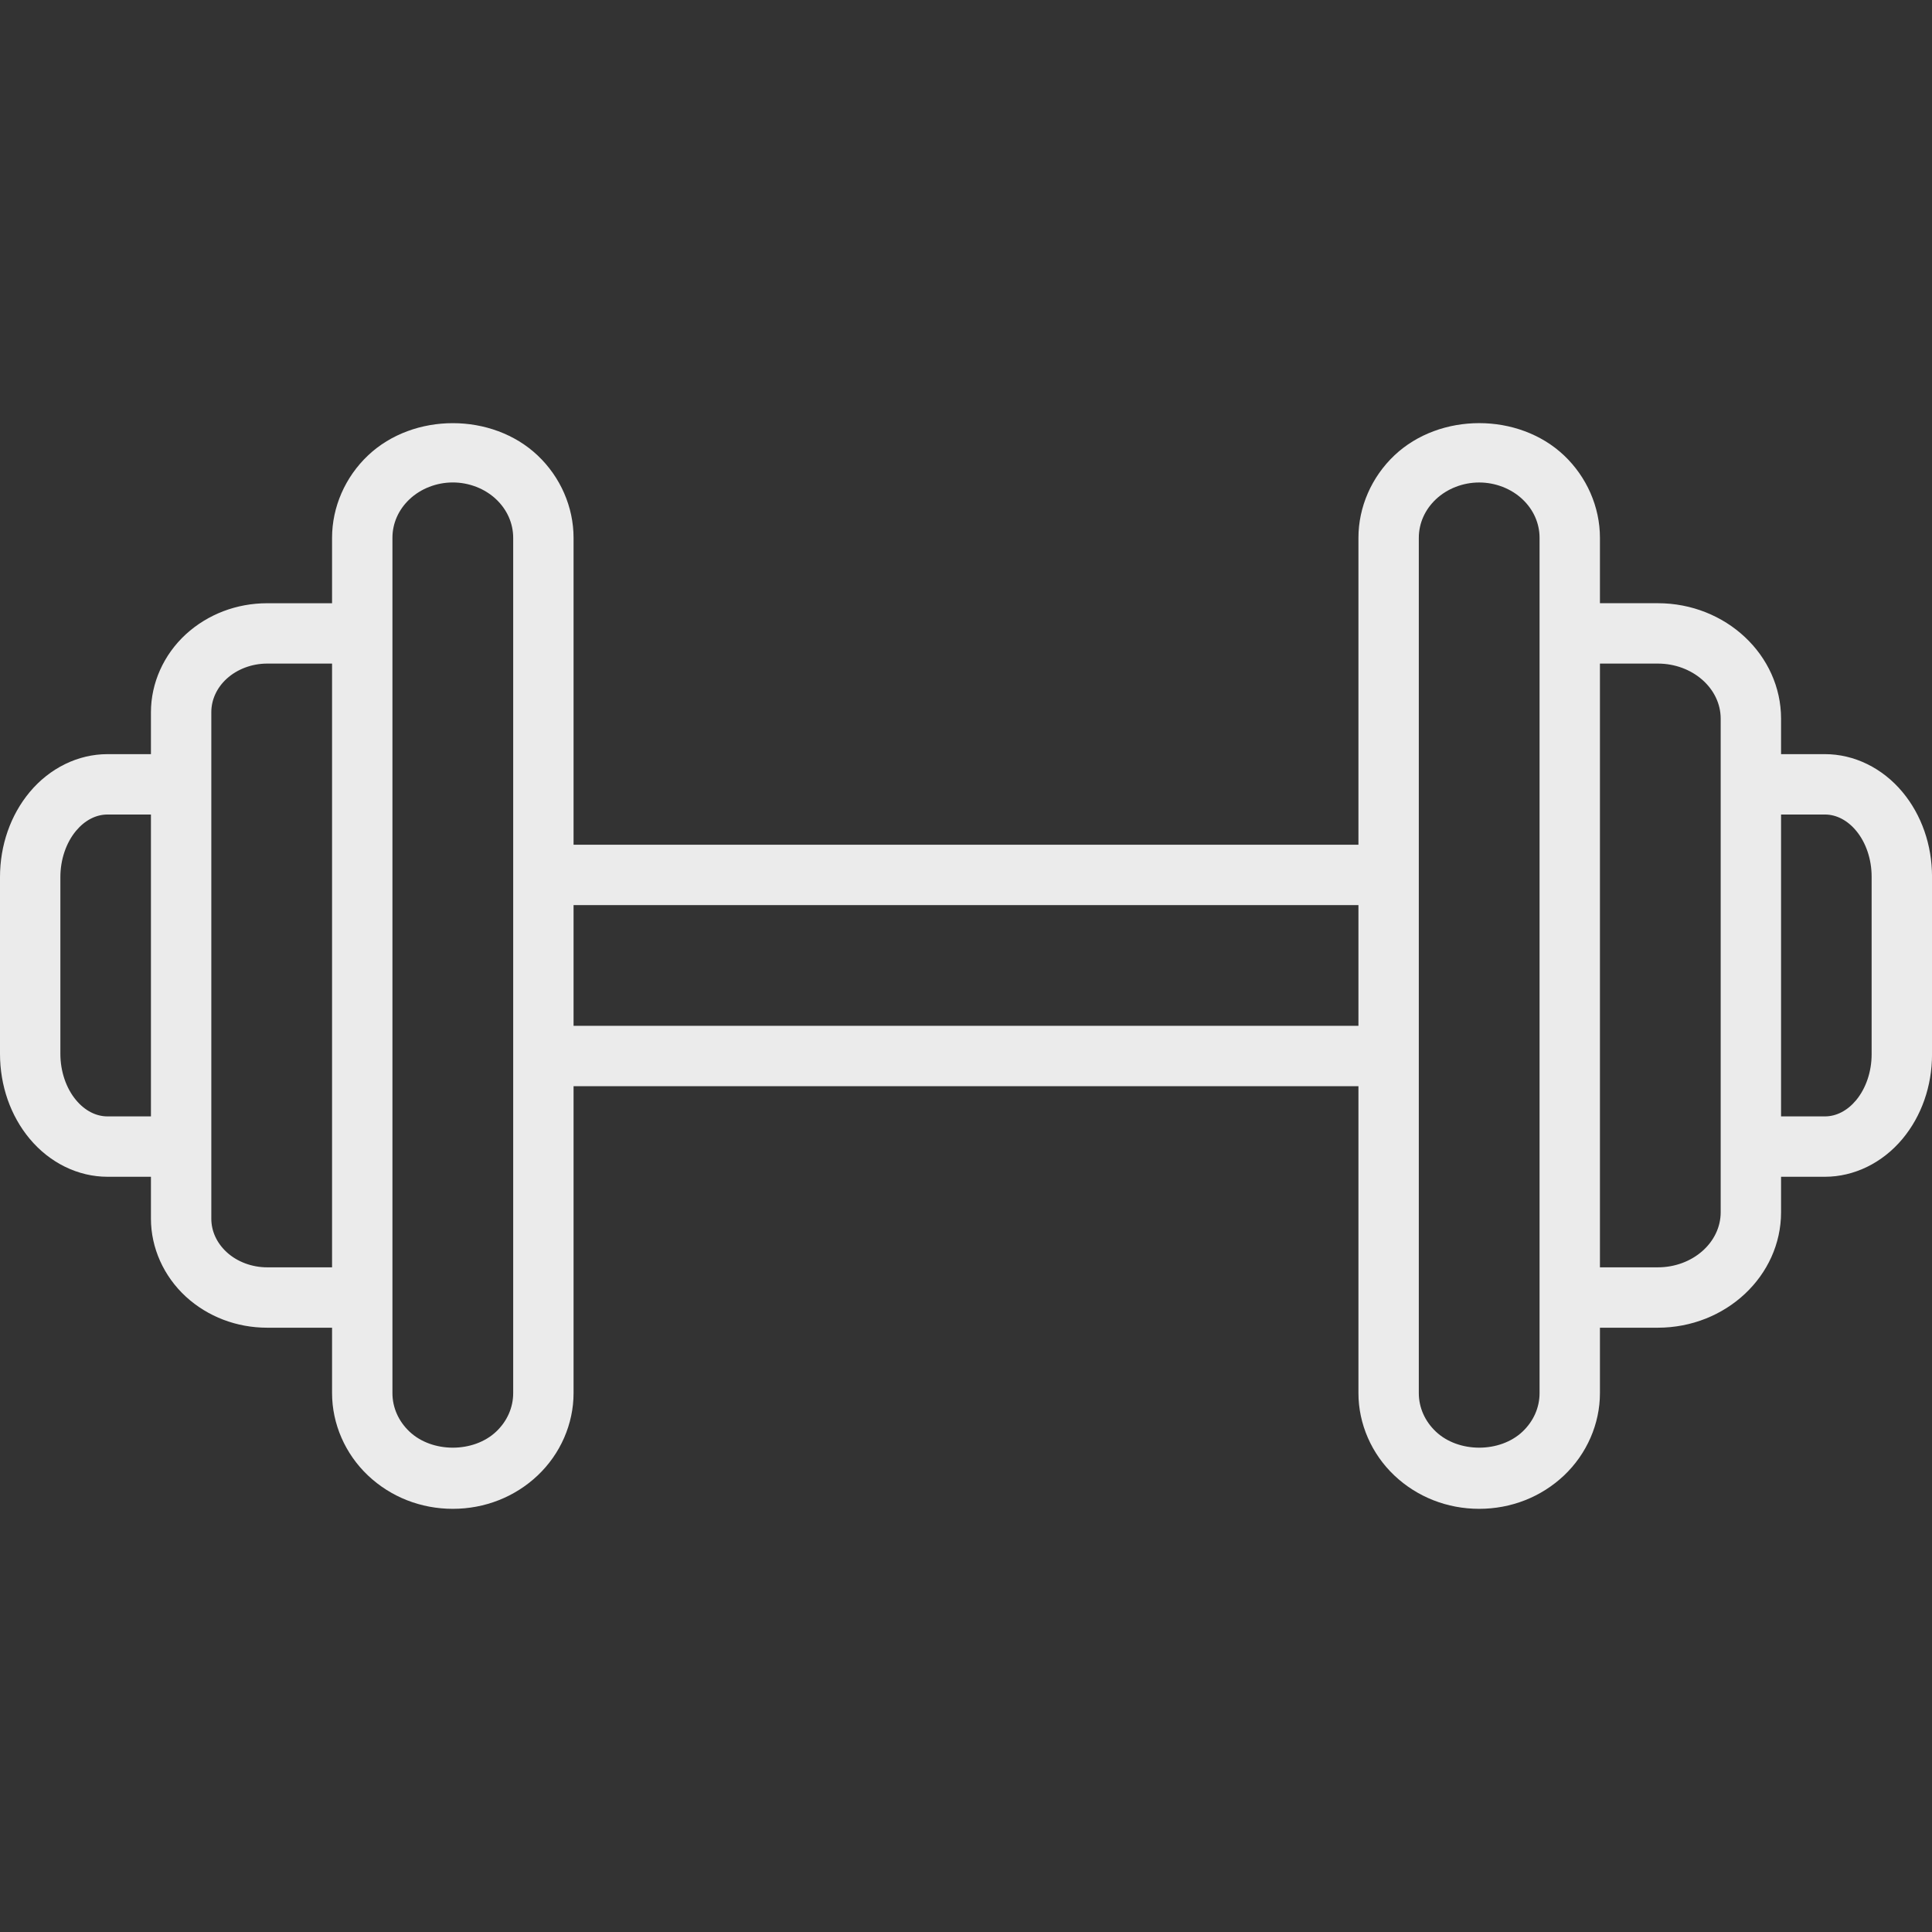 <?xml version="1.0" encoding="iso-8859-1"?>
<!-- Generator: Adobe Illustrator 19.0.0, SVG Export Plug-In . SVG Version: 6.00 Build 0)  -->
<svg xmlns="http://www.w3.org/2000/svg" xmlns:xlink="http://www.w3.org/1999/xlink" version="1.1" id="Capa_1" x="0px" y="0px" viewBox="0 0 64 64" style="enable-background:new 0 0 64 64;" xml:space="preserve" width="512px" height="512px">
<rect x="0" y="0" width="64" height="64" fill="#333333" stroke="none"/>
<g id="Clocks_1_">
	<path id="Clocks" d="M63.022,26.237c-0.665-0.798-1.601-1.255-2.568-1.255H59v-1.174c0-2.109-1.832-3.826-4.083-3.826H53v-2.167   c0-1.02-0.435-2.015-1.192-2.731c-1.506-1.423-4.109-1.423-5.615,0C45.435,15.801,45,16.796,45,17.816v10.167H19V17.816   c0-1.02-0.434-2.015-1.192-2.731c-1.506-1.423-4.109-1.423-5.615,0C11.435,15.801,11,16.796,11,17.816v2.167H8.85   c-1.011,0-1.967,0.365-2.693,1.028C5.422,21.686,5,22.628,5,23.594v1.388H3.56c-0.972,0-1.912,0.459-2.579,1.26   C0.349,27.002,0,28.001,0,29.054v5.856c0,1.053,0.349,2.052,0.982,2.812c0.667,0.801,1.607,1.26,2.578,1.26H5v1.388   c0,0.966,0.422,1.908,1.159,2.585c0.724,0.662,1.68,1.027,2.691,1.027H11v2.167c0,1.02,0.435,2.015,1.192,2.73   c0.753,0.711,1.75,1.103,2.808,1.103s2.055-0.392,2.808-1.103C18.566,48.163,19,47.168,19,46.149V35.982h26v10.167   c0,1.02,0.435,2.015,1.192,2.73c0.753,0.711,1.75,1.103,2.808,1.103c1.058,0,2.055-0.392,2.808-1.103   C52.565,48.163,53,47.168,53,46.149v-2.167h1.917c2.251,0,4.083-1.716,4.083-3.826v-1.174h1.454c0.967,0,1.903-0.458,2.569-1.255   c0.63-0.757,0.978-1.751,0.978-2.8v-5.889C64,27.989,63.653,26.994,63.022,26.237z M3.56,36.982c-0.381,0-0.751-0.192-1.041-0.54   C2.189,36.047,2,35.488,2,34.91v-5.856c0-0.578,0.189-1.136,0.519-1.532c0.29-0.348,0.66-0.54,1.041-0.54H5v10H3.56z M8.85,41.982   c-0.503,0-0.992-0.183-1.339-0.501C7.181,41.178,7,40.784,7,40.37v-2.388v-12v-2.388c0-0.414,0.181-0.809,0.509-1.11   c0.35-0.319,0.838-0.502,1.341-0.502H11v20H8.85z M17,46.149c0,0.479-0.201,0.932-0.565,1.276c-0.75,0.708-2.119,0.708-2.869,0   C13.201,47.081,13,46.627,13,46.149v-3.167v-22v-3.167c0-0.479,0.201-0.932,0.565-1.276c0.375-0.354,0.898-0.557,1.435-0.557   c0.537,0,1.06,0.203,1.435,0.557C16.799,16.883,17,17.337,17,17.816v11.167v6V46.149z M19,33.982v-4h26v4H19z M51,46.149   c0,0.479-0.201,0.932-0.565,1.276c-0.75,0.708-2.119,0.708-2.869,0C47.201,47.081,47,46.627,47,46.149V34.982v-6V17.816   c0-0.479,0.201-0.932,0.565-1.276c0.375-0.354,0.898-0.557,1.435-0.557c0.537,0,1.06,0.203,1.435,0.557   C50.799,16.883,51,17.337,51,17.816v3.167v22V46.149z M57,40.156c0,1.007-0.934,1.826-2.083,1.826H53v-20h1.917   c1.148,0,2.083,0.819,2.083,1.826v2.174v12V40.156z M62,34.926c0,0.574-0.188,1.127-0.514,1.52   c-0.288,0.346-0.655,0.536-1.032,0.536H59v-10h1.454c0.377,0,0.744,0.19,1.032,0.536C61.813,27.91,62,28.464,62,29.038V34.926z" fill="#EBEBEB"/>
</g>
<g>
</g>
<g>
</g>
<g>
</g>
<g>
</g>
<g>
</g>
<g>
</g>
<g>
</g>
<g>
</g>
<g>
</g>
<g>
</g>
<g>
</g>
<g>
</g>
<g>
</g>
<g>
</g>
<g>
</g>
</svg>
